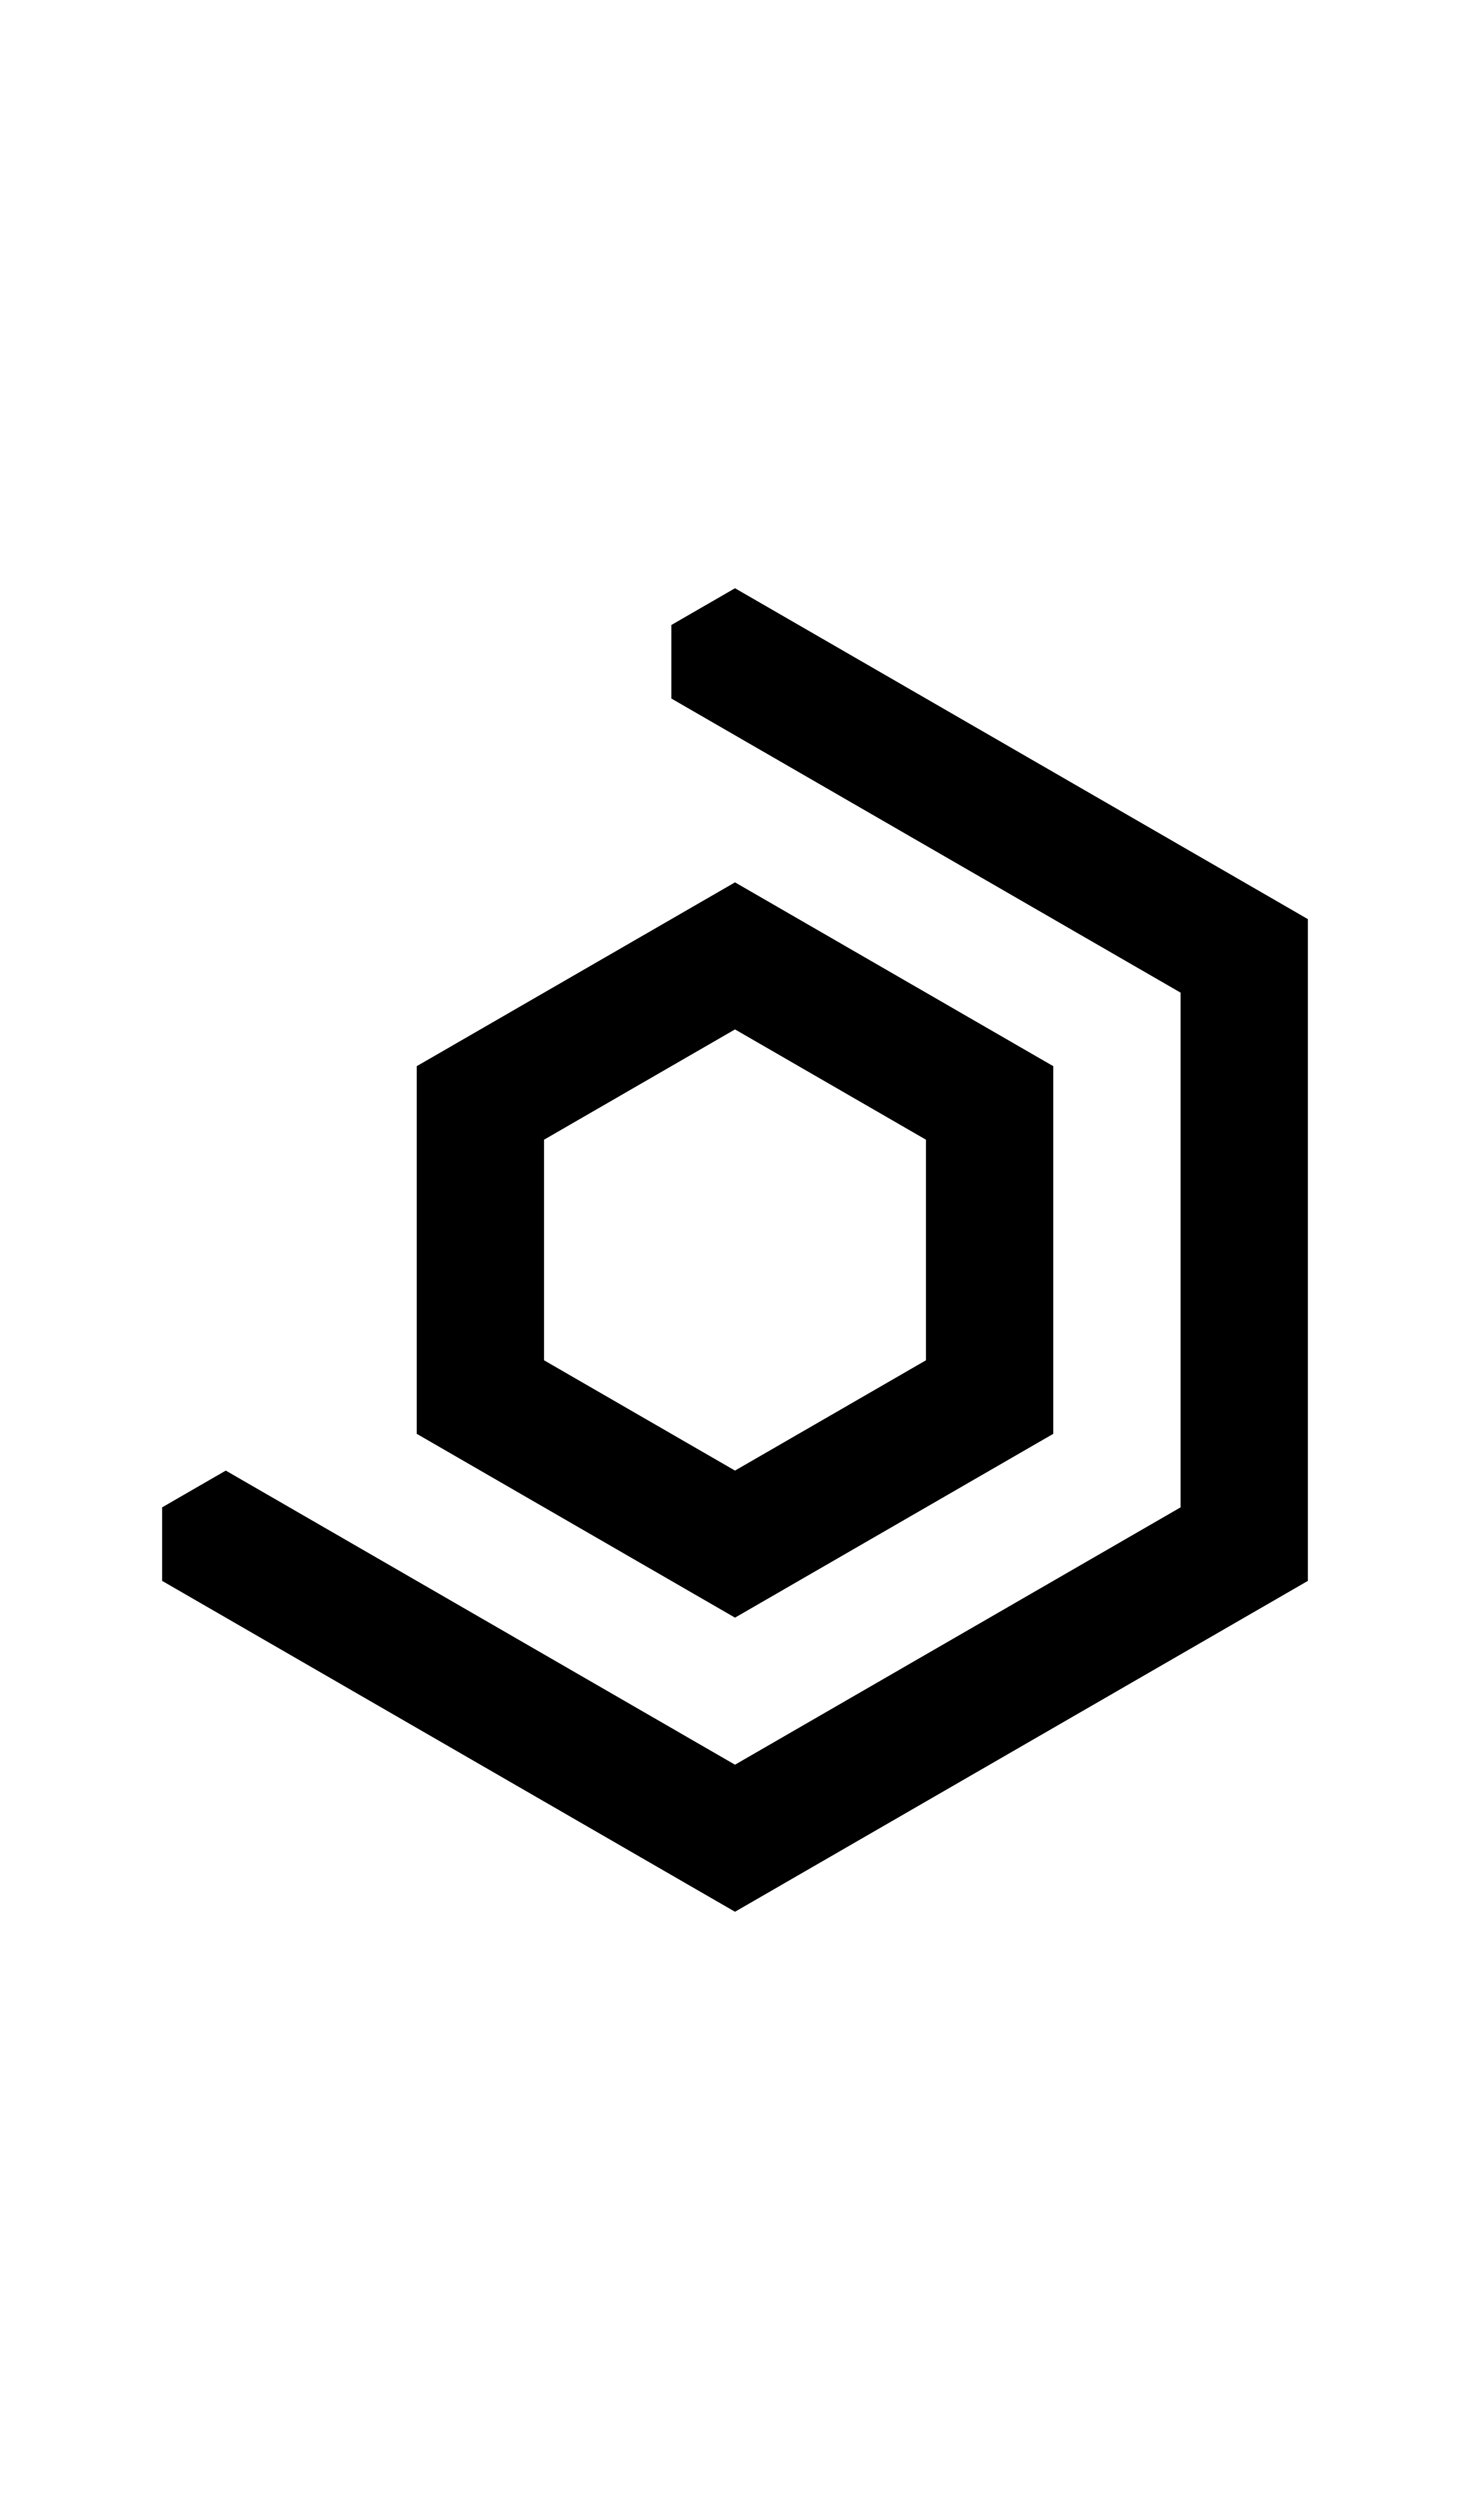 <svg width="500" height="850" xmlns="http://www.w3.org/2000/svg">
    <path d="m250 200-21.65 12.5v25l173.205 100v175L250 600 76.795 500l-21.65 12.5v25L250 650l194.855-112.5v-225z" />
    <path d="m250 300-108.254 62.5v125L250 550l108.254-62.5v-125zm0 50 64.951 37.5v75L250 500l-64.951-37.5v-75z" />
</svg>